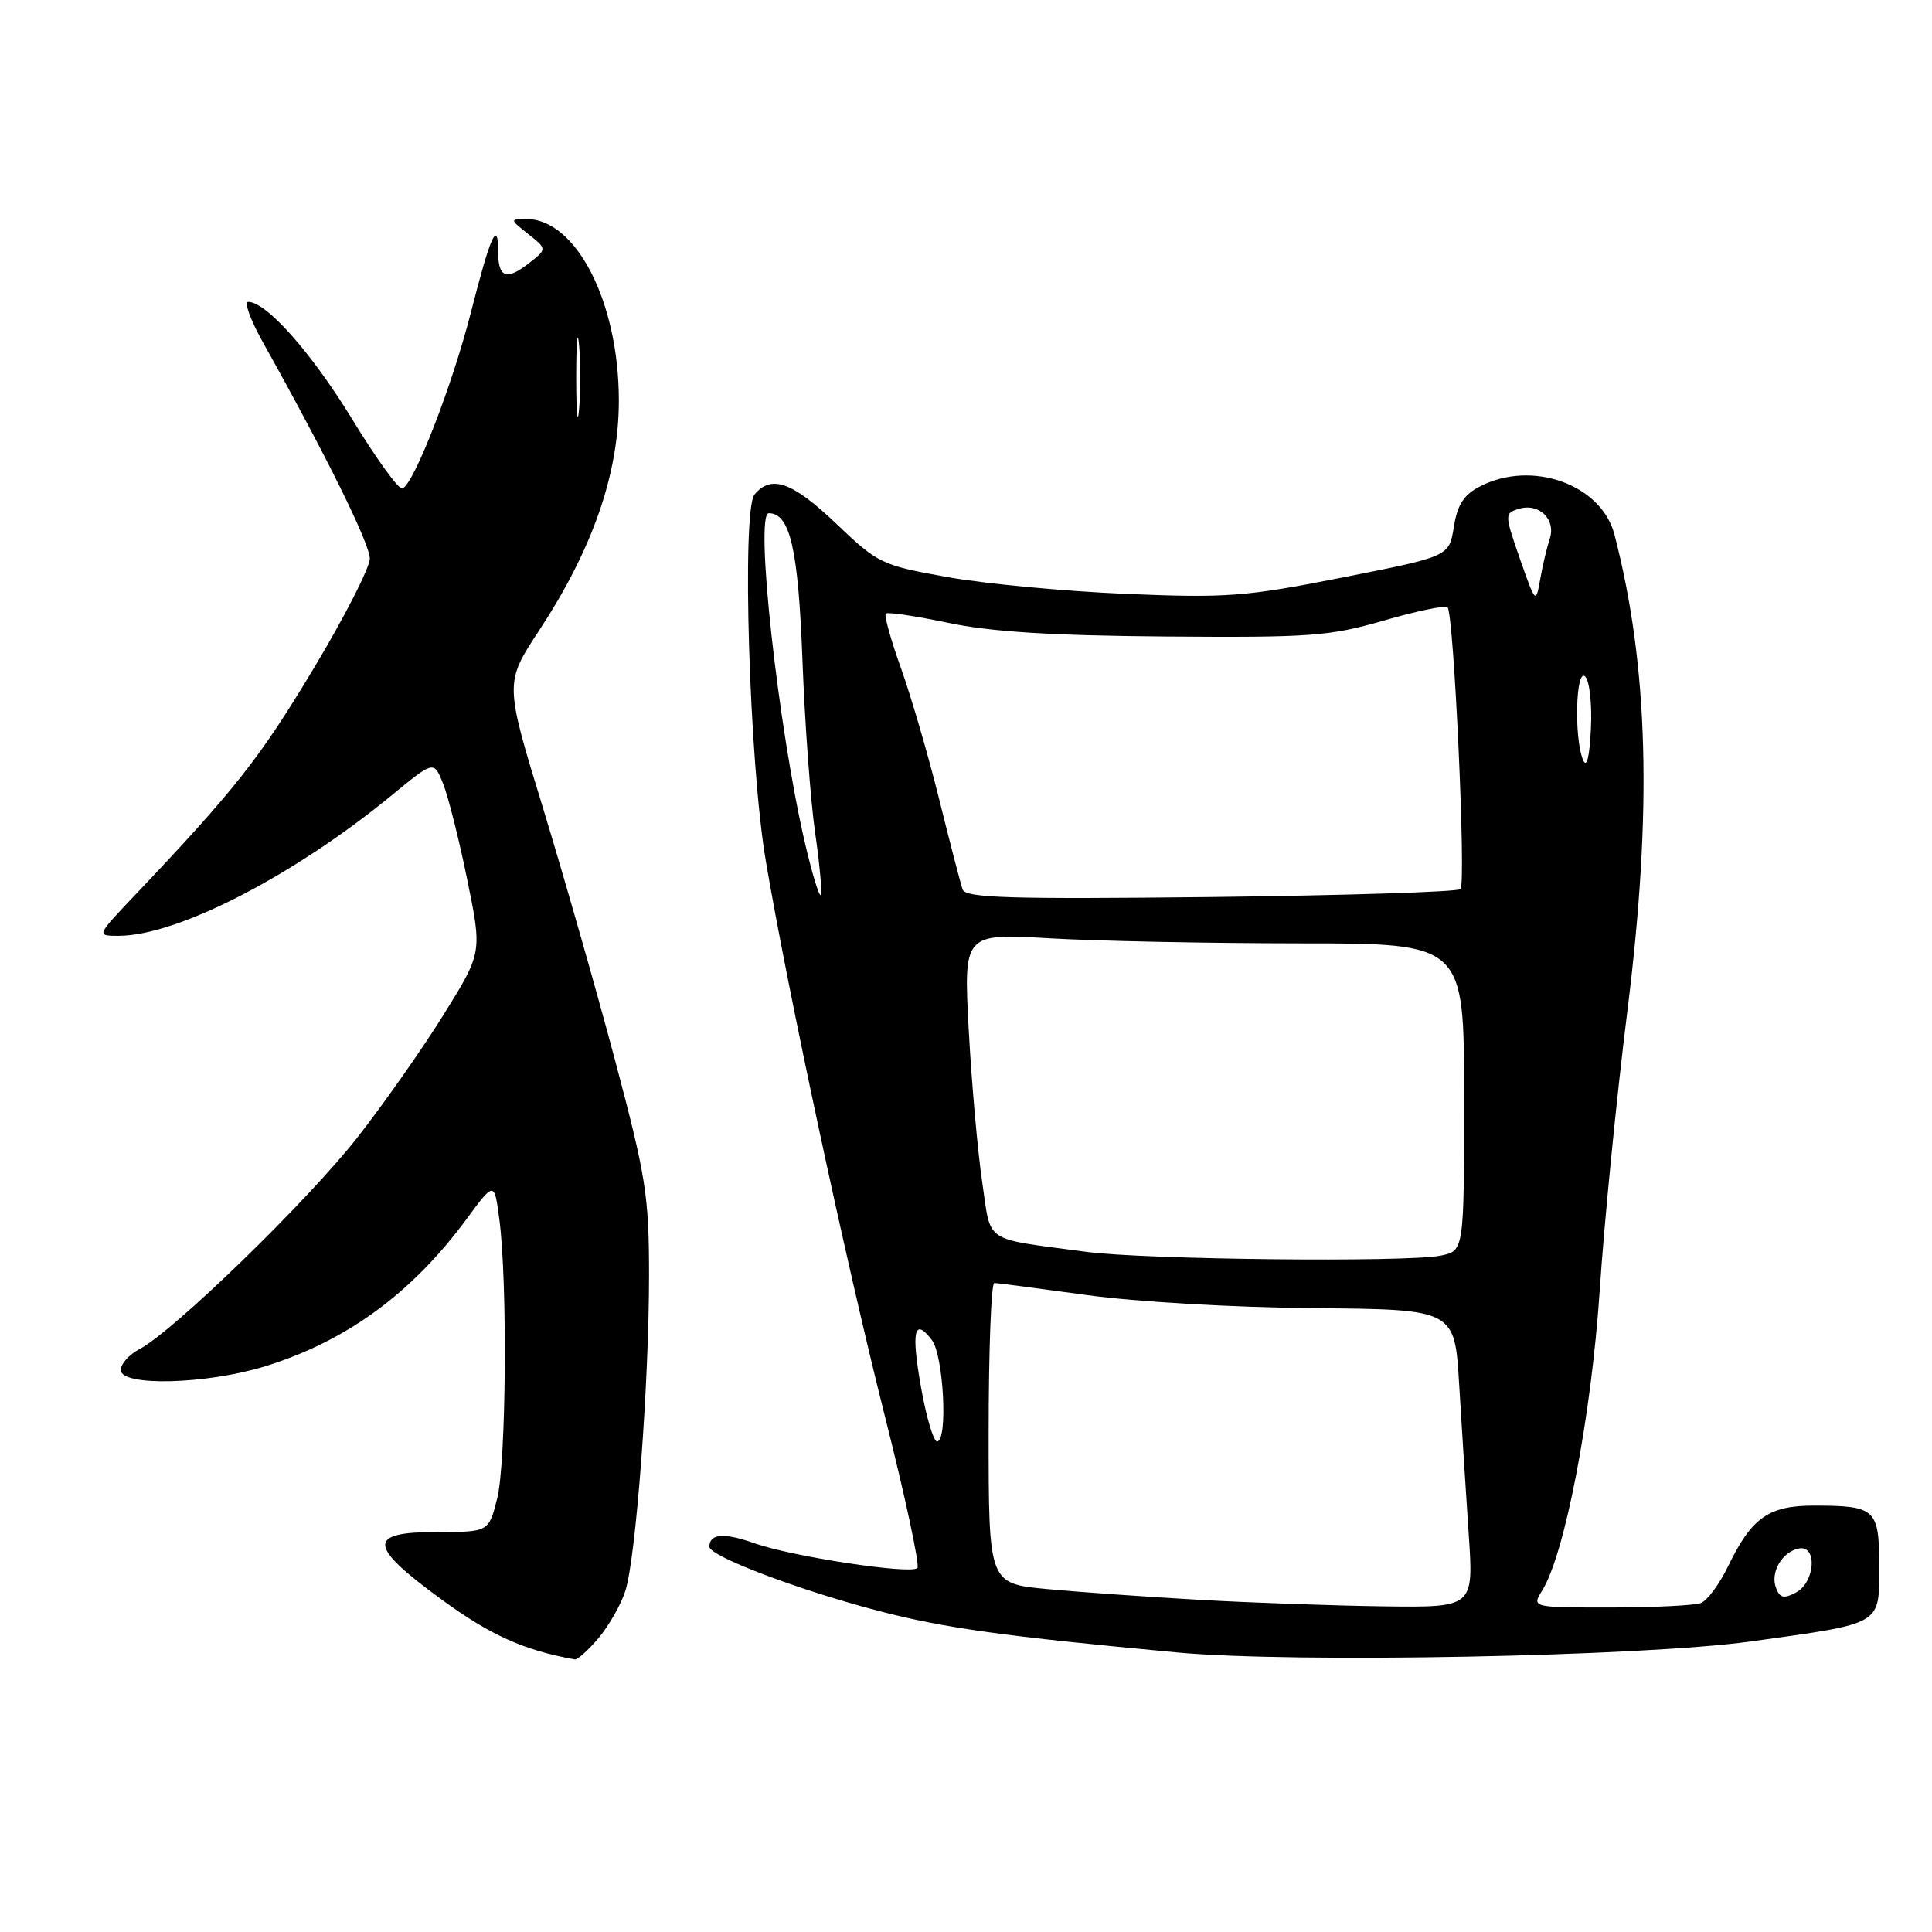 <?xml version="1.0" encoding="UTF-8" standalone="no"?>
<!DOCTYPE svg PUBLIC "-//W3C//DTD SVG 1.1//EN" "http://www.w3.org/Graphics/SVG/1.1/DTD/svg11.dtd" >
<svg xmlns="http://www.w3.org/2000/svg" xmlns:xlink="http://www.w3.org/1999/xlink" version="1.1" viewBox="0 0 256 256">
 <g >
 <path fill="currentColor"
d=" M 79.33 217.03 C 80.70 215.39 82.30 212.58 82.87 210.78 C 84.27 206.37 86.00 183.31 86.00 169.01 C 86.00 158.44 85.60 155.92 81.49 140.46 C 79.01 131.13 74.70 116.07 71.93 107.00 C 66.87 90.49 66.87 90.49 71.45 83.52 C 78.55 72.71 82.00 62.75 82.00 53.07 C 82.00 40.02 76.33 28.95 69.67 29.02 C 67.55 29.04 67.56 29.09 70.00 31.02 C 72.50 33.00 72.50 33.00 70.03 34.92 C 67.07 37.22 66.00 36.78 66.00 33.27 C 66.00 28.98 64.96 31.31 62.43 41.28 C 59.94 51.08 54.83 64.22 53.31 64.73 C 52.83 64.89 49.85 60.77 46.68 55.57 C 41.30 46.77 35.31 40.00 32.89 40.00 C 32.32 40.00 33.17 42.36 34.78 45.25 C 43.26 60.42 49.00 72.04 49.00 74.01 C 49.00 75.22 45.58 81.91 41.39 88.86 C 34.34 100.58 31.11 104.67 17.75 118.75 C 12.77 124.00 12.77 124.00 15.71 124.00 C 23.49 124.00 38.95 116.04 51.99 105.31 C 57.48 100.80 57.48 100.80 58.69 103.78 C 59.36 105.43 60.81 111.15 61.90 116.50 C 63.89 126.22 63.89 126.22 58.86 134.32 C 56.10 138.78 50.95 146.12 47.42 150.64 C 40.88 159.02 23.00 176.40 18.49 178.76 C 17.12 179.48 16.00 180.72 16.00 181.53 C 16.00 183.74 27.36 183.44 35.14 181.04 C 45.90 177.71 54.57 171.37 61.83 161.52 C 65.50 156.54 65.50 156.54 66.16 161.52 C 67.26 169.77 67.08 193.81 65.88 198.56 C 64.76 203.00 64.76 203.00 57.88 203.00 C 48.58 203.00 48.72 204.80 58.59 212.00 C 65.00 216.68 69.47 218.68 76.16 219.88 C 76.52 219.95 77.95 218.66 79.33 217.03 Z  M 232.00 217.50 C 249.61 215.05 249.00 215.41 249.00 207.49 C 249.00 199.93 248.54 199.51 240.35 199.50 C 234.35 199.50 232.10 201.09 228.98 207.54 C 227.84 209.90 226.22 212.09 225.37 212.41 C 224.53 212.73 219.14 213.00 213.40 213.00 C 202.95 213.00 202.95 213.00 204.35 210.75 C 207.36 205.89 210.86 187.62 211.97 171.00 C 212.57 161.93 214.22 145.28 215.63 134.00 C 218.96 107.38 218.44 88.24 213.92 70.82 C 212.19 64.18 202.97 60.89 196.09 64.46 C 193.97 65.55 193.11 66.88 192.64 69.82 C 192.02 73.73 192.02 73.73 177.93 76.51 C 165.03 79.06 162.62 79.25 149.17 78.69 C 141.10 78.35 130.46 77.35 125.51 76.46 C 116.81 74.90 116.34 74.67 110.84 69.42 C 105.00 63.86 102.20 62.85 99.98 65.52 C 98.26 67.59 99.28 101.11 101.46 114.00 C 104.33 130.99 112.06 167.04 117.17 187.33 C 119.93 198.23 121.90 207.43 121.56 207.77 C 120.69 208.65 104.98 206.26 99.97 204.49 C 95.93 203.06 94.00 203.21 94.00 204.95 C 94.00 206.21 105.91 210.72 116.44 213.46 C 125.20 215.74 132.95 216.81 156.00 218.96 C 171.42 220.39 217.57 219.50 232.00 217.50 Z  M 76.35 50.00 C 76.35 45.33 76.52 43.41 76.73 45.75 C 76.94 48.09 76.94 51.91 76.73 54.25 C 76.52 56.59 76.35 54.67 76.35 50.00 Z  M 159.00 211.99 C 152.12 211.60 143.01 210.96 138.75 210.56 C 131.00 209.83 131.00 209.83 131.00 189.91 C 131.00 178.96 131.34 170.00 131.75 170.01 C 132.16 170.01 137.68 170.73 144.00 171.60 C 150.52 172.50 163.57 173.25 174.13 173.34 C 192.76 173.50 192.76 173.50 193.35 183.50 C 193.68 189.00 194.25 197.89 194.61 203.25 C 195.27 213.00 195.27 213.00 183.39 212.85 C 176.85 212.76 165.88 212.38 159.00 211.99 Z  M 235.33 210.41 C 234.54 208.36 236.13 205.62 238.36 205.18 C 240.83 204.69 240.52 209.65 237.99 211.01 C 236.37 211.87 235.84 211.75 235.33 210.41 Z  M 122.06 183.94 C 120.71 176.38 121.13 174.47 123.48 177.57 C 125.04 179.64 125.62 191.00 124.16 191.00 C 123.70 191.00 122.75 187.82 122.06 183.94 Z  M 144.00 165.88 C 130.05 164.01 131.38 164.91 130.14 156.58 C 129.54 152.52 128.74 143.46 128.36 136.44 C 127.68 123.68 127.68 123.68 139.09 124.33 C 145.37 124.70 160.29 124.99 172.25 125.00 C 194.00 125.00 194.00 125.00 194.00 145.38 C 194.00 165.75 194.00 165.75 190.88 166.38 C 186.37 167.28 151.68 166.91 144.00 165.88 Z  M 106.67 111.74 C 103.10 96.41 99.98 68.00 101.87 68.00 C 104.69 68.00 105.78 72.77 106.33 87.50 C 106.64 95.75 107.39 106.03 108.01 110.35 C 108.63 114.67 108.96 118.37 108.75 118.59 C 108.53 118.80 107.60 115.72 106.67 111.74 Z  M 127.55 117.86 C 127.29 117.11 125.90 111.78 124.47 106.00 C 123.04 100.22 120.76 92.40 119.41 88.61 C 118.05 84.82 117.13 81.53 117.37 81.30 C 117.60 81.07 121.33 81.62 125.65 82.53 C 131.31 83.72 139.34 84.22 154.50 84.34 C 173.68 84.49 176.18 84.30 183.38 82.22 C 187.72 80.96 191.51 80.18 191.81 80.47 C 192.64 81.31 194.29 117.05 193.52 117.81 C 193.15 118.18 178.26 118.65 160.43 118.86 C 133.75 119.16 127.94 118.98 127.55 117.86 Z  M 209.75 100.67 C 208.55 97.73 208.81 88.41 210.05 89.65 C 210.63 90.23 210.97 93.36 210.80 96.60 C 210.61 100.42 210.24 101.86 209.75 100.67 Z  M 201.40 74.05 C 199.36 68.19 199.36 68.02 201.20 67.44 C 203.89 66.58 206.21 68.79 205.35 71.39 C 204.97 72.55 204.39 74.98 204.08 76.78 C 203.51 80.01 203.47 79.97 201.40 74.05 Z "/>
</g>
</svg>